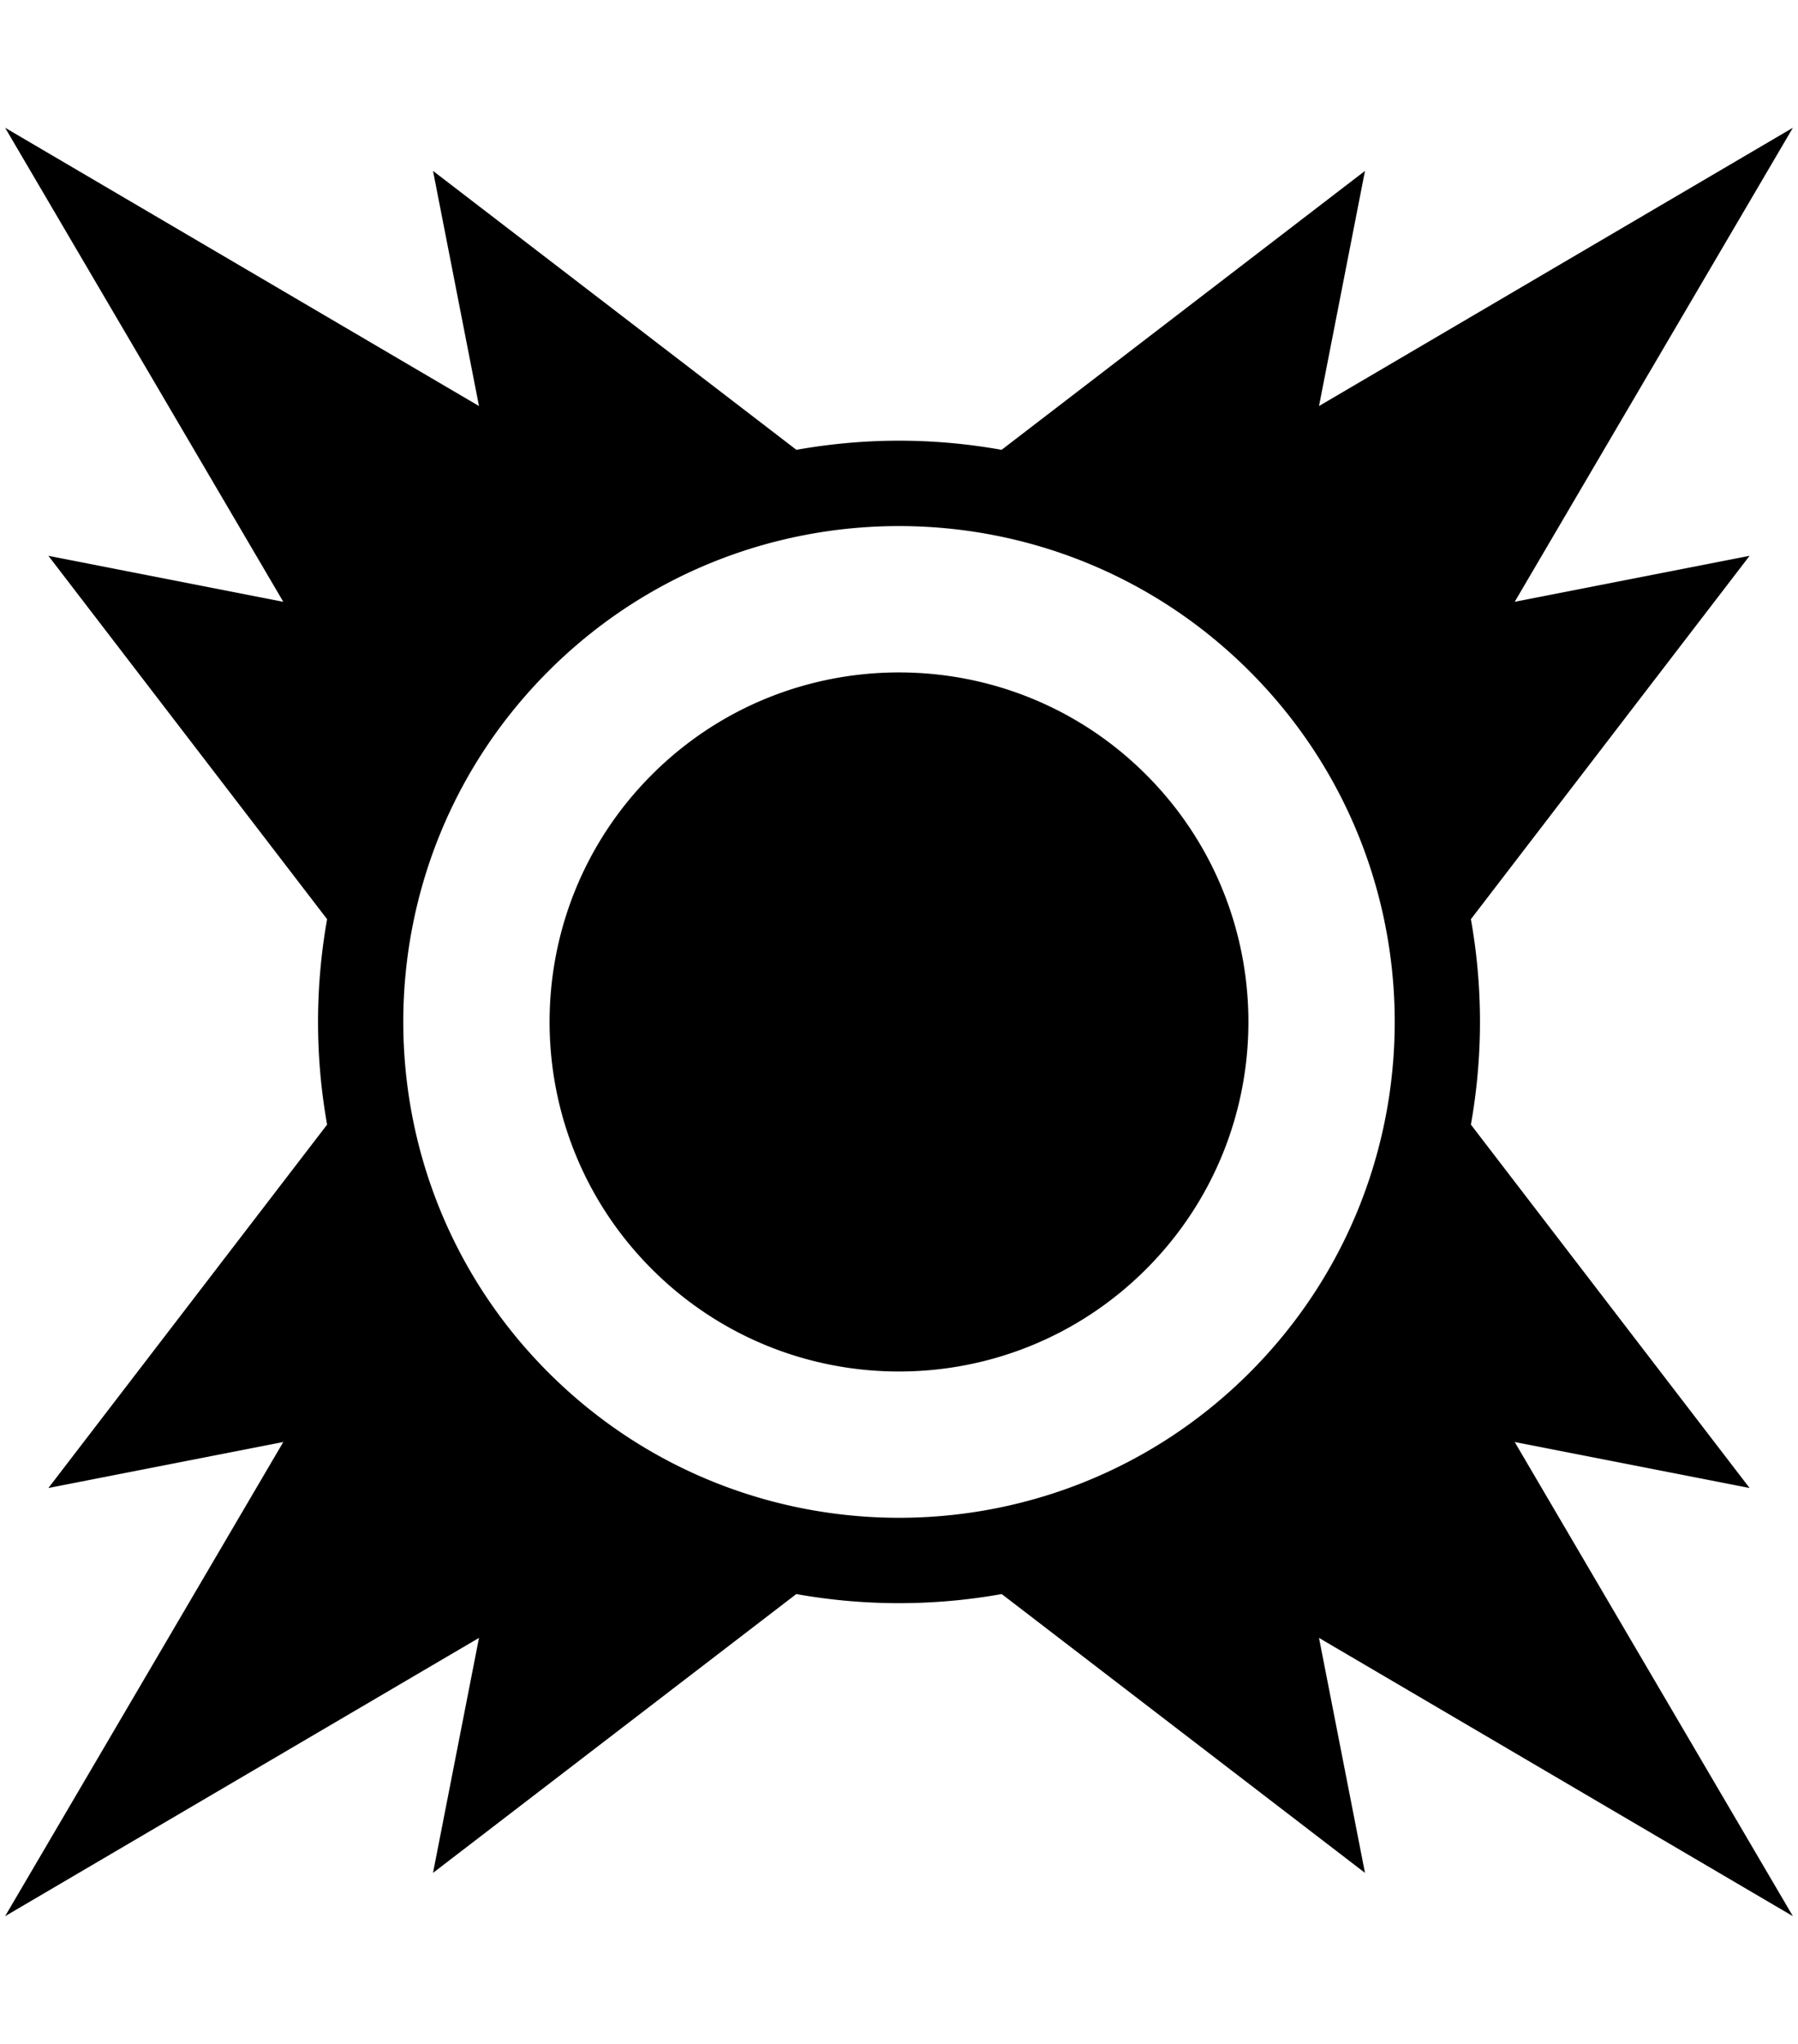<svg xmlns="http://www.w3.org/2000/svg" width="0.88em" height="1em" viewBox="0 0 448 512"><path fill="currentColor" d="m0 32l69.71 118.75l-58.86-11.52l69.84 91.03a146.7 146.7 0 0 0 0 51.45l-69.84 91.03l58.86-11.52L0 480l118.75-69.71l-11.52 58.86l91.03-69.84c17.02 3.04 34.47 3.04 51.48 0l91.03 69.84l-11.52-58.86L448 480l-69.71-118.78l58.86 11.52l-69.84-91.03c3.03-17.01 3.04-34.44 0-51.45l69.84-91.03l-58.86 11.52L448 32l-118.75 69.71l11.52-58.9l-91.06 69.87c-8.5-1.52-17.1-2.29-25.71-2.29s-17.21.78-25.71 2.29l-91.06-69.87l11.52 58.9zm224 99.78c31.8 0 63.6 12.12 87.85 36.37c48.5 48.5 48.49 127.21 0 175.7s-127.2 48.46-175.7-.03c-48.5-48.5-48.49-127.21 0-175.7c24.24-24.25 56.05-36.34 87.85-36.34m0 36.66c-22.42 0-44.83 8.52-61.92 25.61c-34.18 34.18-34.19 89.68 0 123.87s89.65 34.18 123.84 0c34.18-34.18 34.19-89.68 0-123.87c-17.09-17.09-39.5-25.61-61.92-25.61"/></svg>